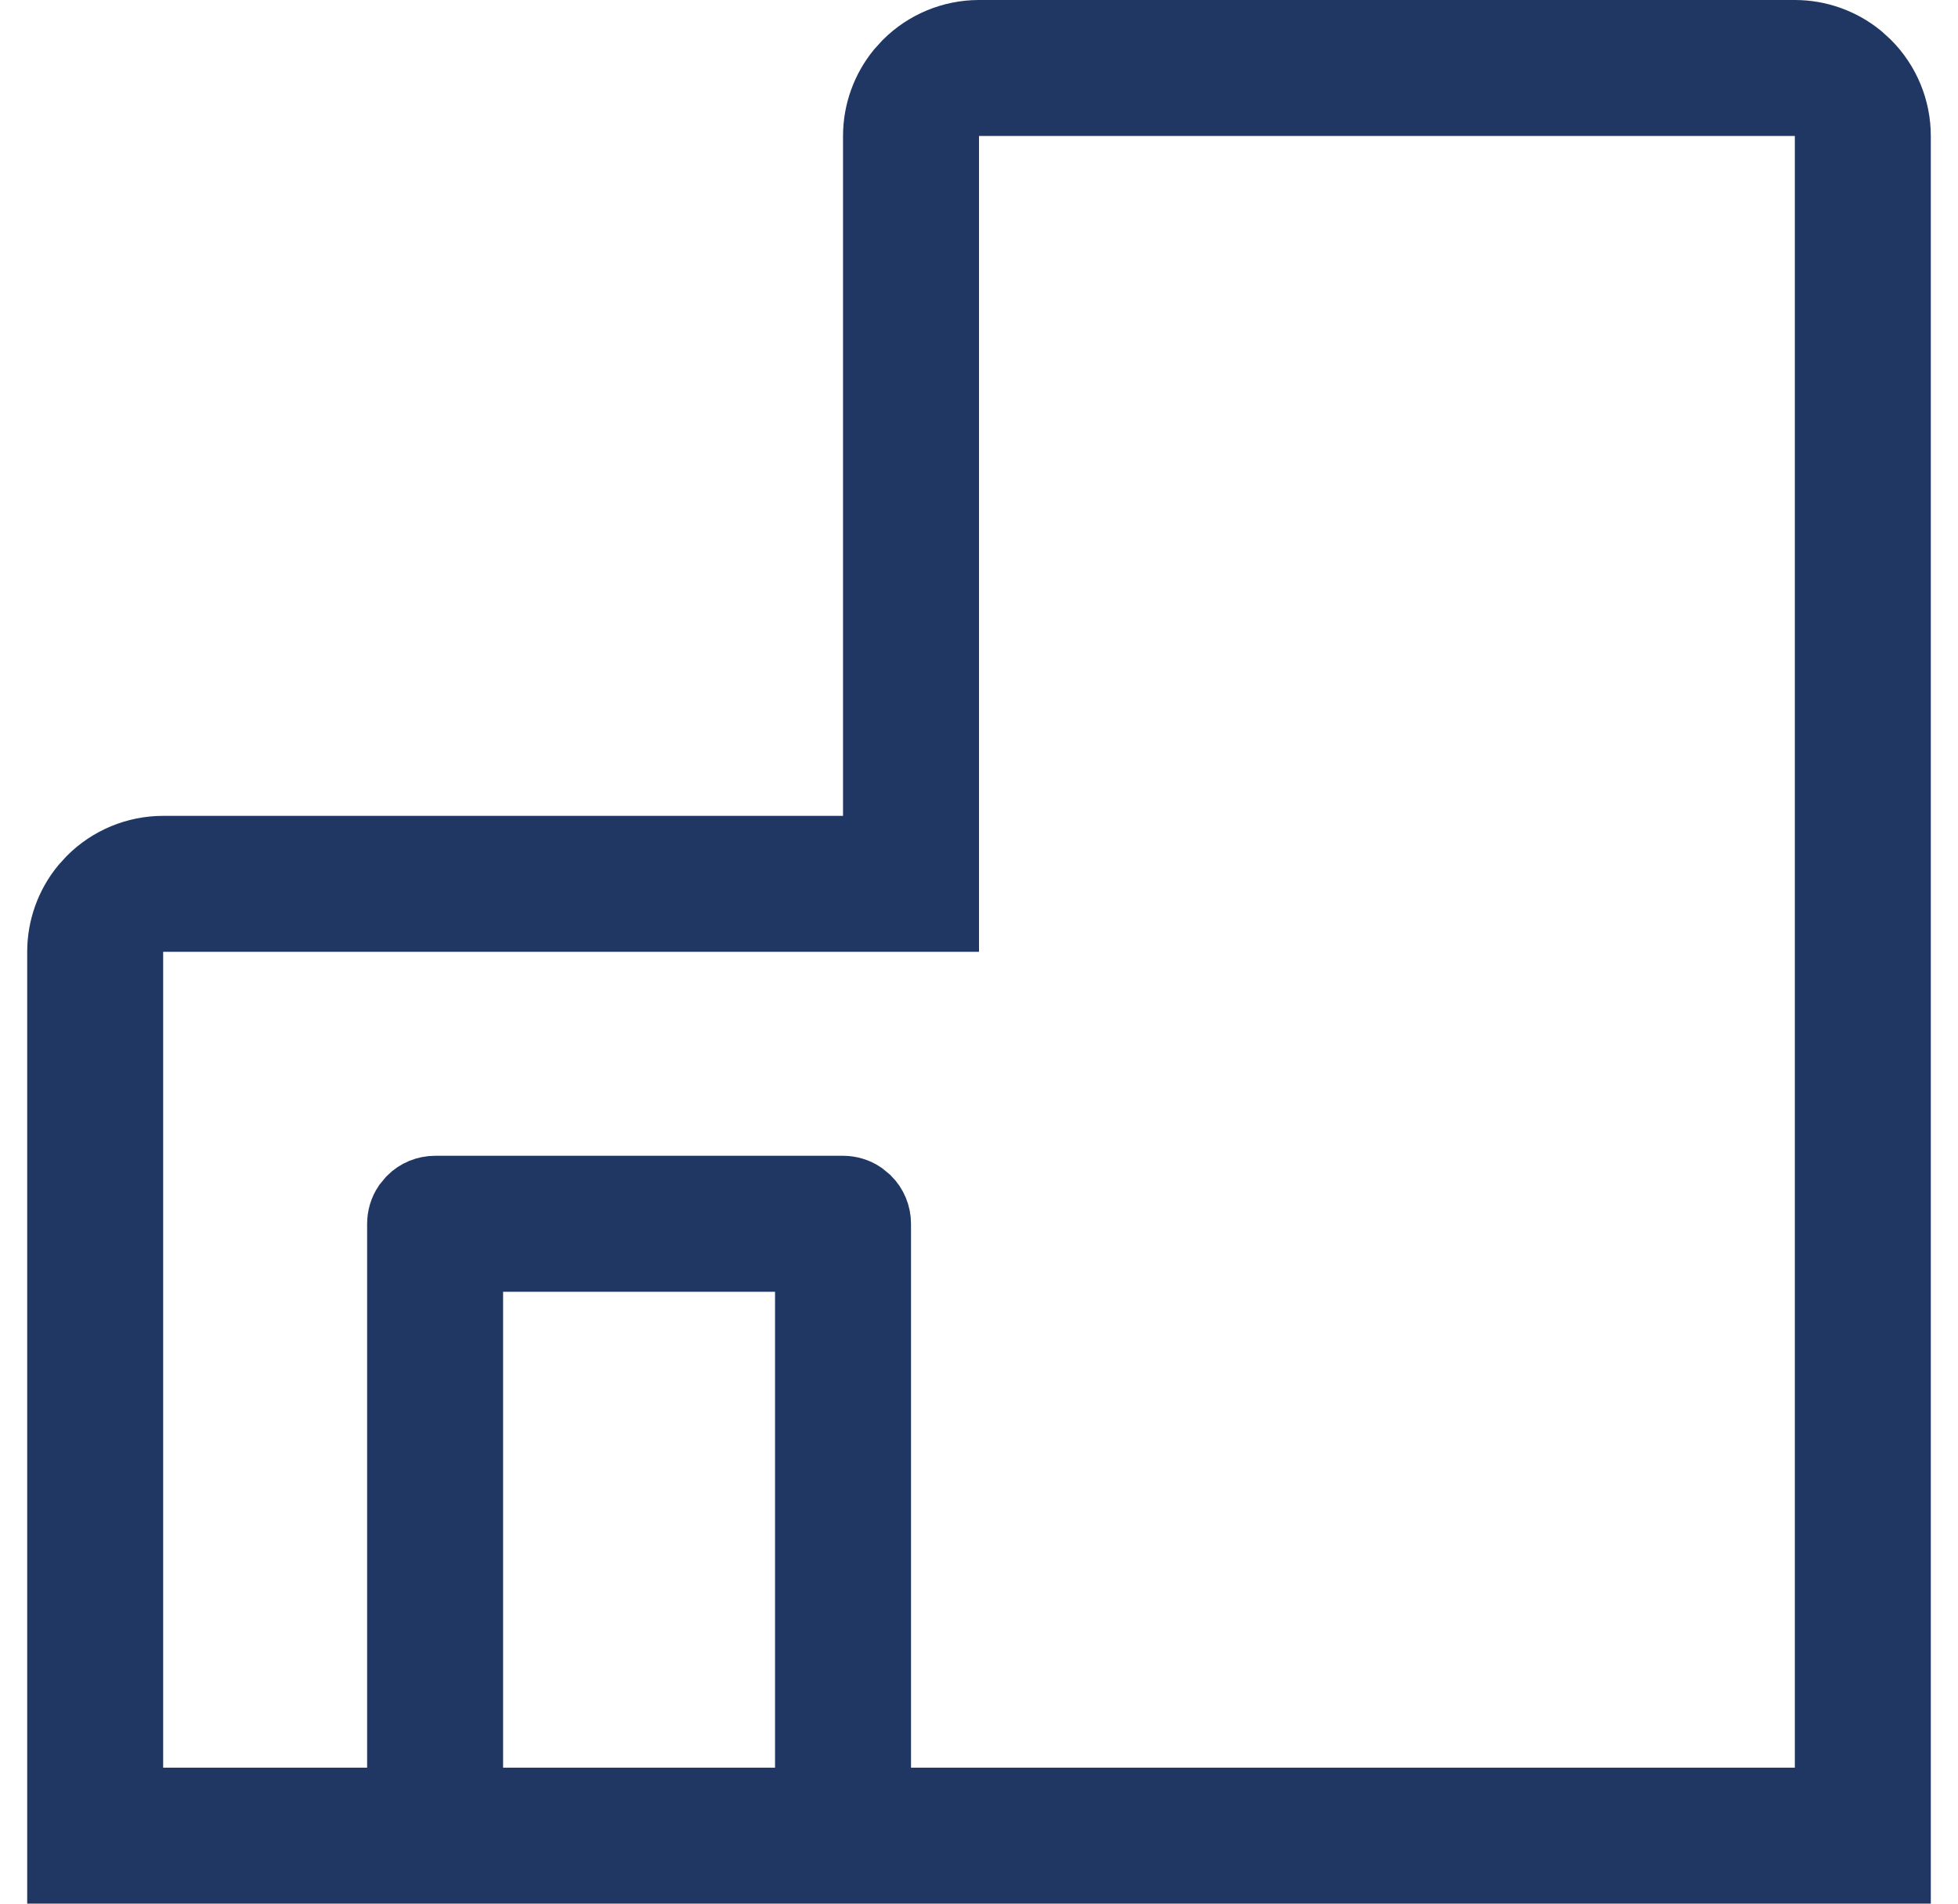 <svg width="36" height="35" viewBox="0 0 36 35" fill="none" xmlns="http://www.w3.org/2000/svg">
<path d="M18 0.5H33C33.464 0.5 33.912 0.661 34.268 0.953L34.414 1.086C34.789 1.461 35 1.97 35 2.5V34.5H1V17.5C1 17.036 1.161 16.588 1.453 16.232L1.586 16.086C1.961 15.711 2.47 15.5 3 15.5H16V2.5C16 2.036 16.162 1.588 16.453 1.232L16.586 1.086C16.961 0.711 17.47 0.5 18 0.5ZM17.5 17H2.5V33H7.25V22.5C7.25 22.351 7.294 22.206 7.376 22.084L7.47 21.97C7.61 21.829 7.801 21.75 8 21.75H15.5C15.649 21.75 15.794 21.794 15.916 21.876L16.03 21.97C16.171 22.11 16.25 22.301 16.25 22.5V33H33.5V2H17.5V17ZM8.75 33H14.75V23.25H8.75V33Z" fill="#203764" stroke="#203764"/>
</svg>
